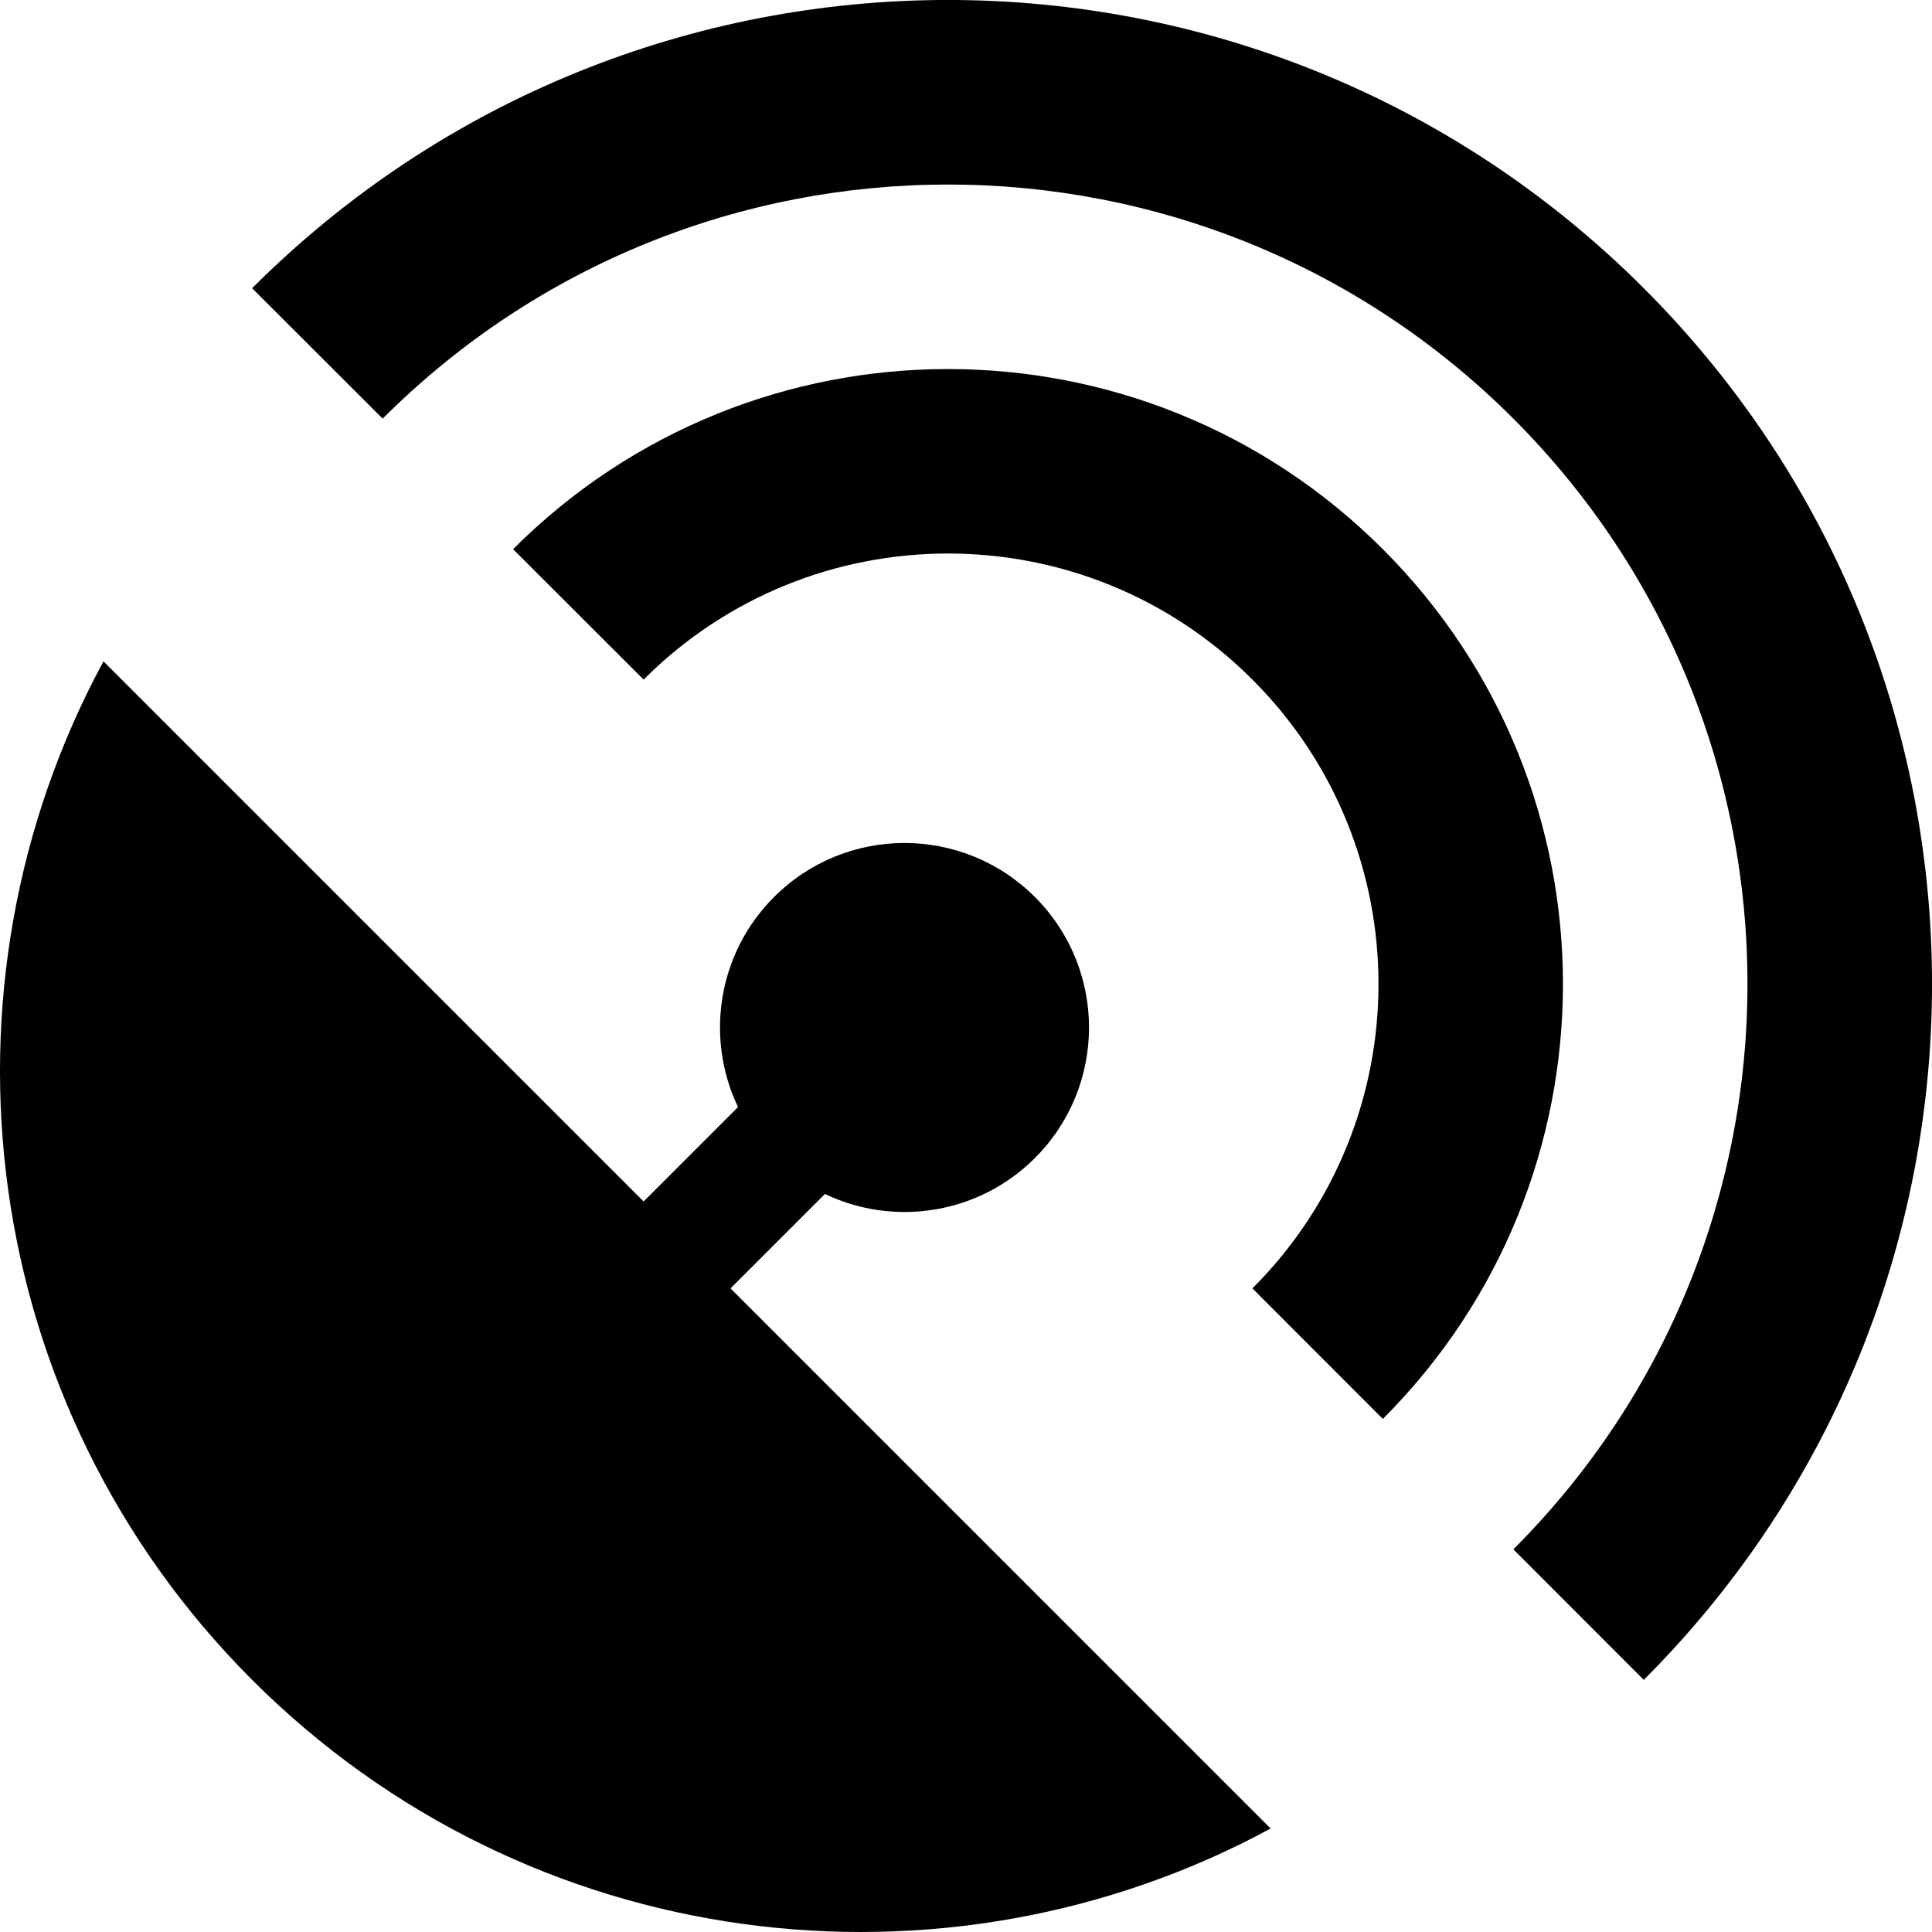 <svg data-testid="ICON_SIGNALS" width="16" height="16" viewBox="0 0 16 16">
<path d="M13.613 2.387C16.796 5.569 16.796 10.729 13.613 13.912L12.533 12.831C15.118 10.245 15.118 6.053 12.533 3.467C9.947 0.882 5.755 0.882 3.169 3.467L2.088 2.387C5.271 -0.796 10.431 -0.796 13.613 2.387Z"/>
<path d="M11.452 4.548C13.441 6.537 13.441 9.762 11.452 11.751L10.372 10.67C11.764 9.278 11.764 7.02 10.372 5.628C8.98 4.236 6.722 4.236 5.33 5.628L4.249 4.548C6.238 2.559 9.463 2.559 11.452 4.548Z"/>
<path d="M6.832 9.888C7.4 10.16 8.101 10.06 8.571 9.59C9.168 8.993 9.168 8.026 8.571 7.429C7.974 6.832 7.007 6.832 6.41 7.429C5.94 7.899 5.84 8.6 6.112 9.168L5.33 9.95L0.857 5.477C-0.606 8.179 -0.196 11.627 2.088 13.912C4.373 16.196 7.821 16.606 10.523 15.143L6.05 10.67L6.832 9.888Z"/>
</svg>
